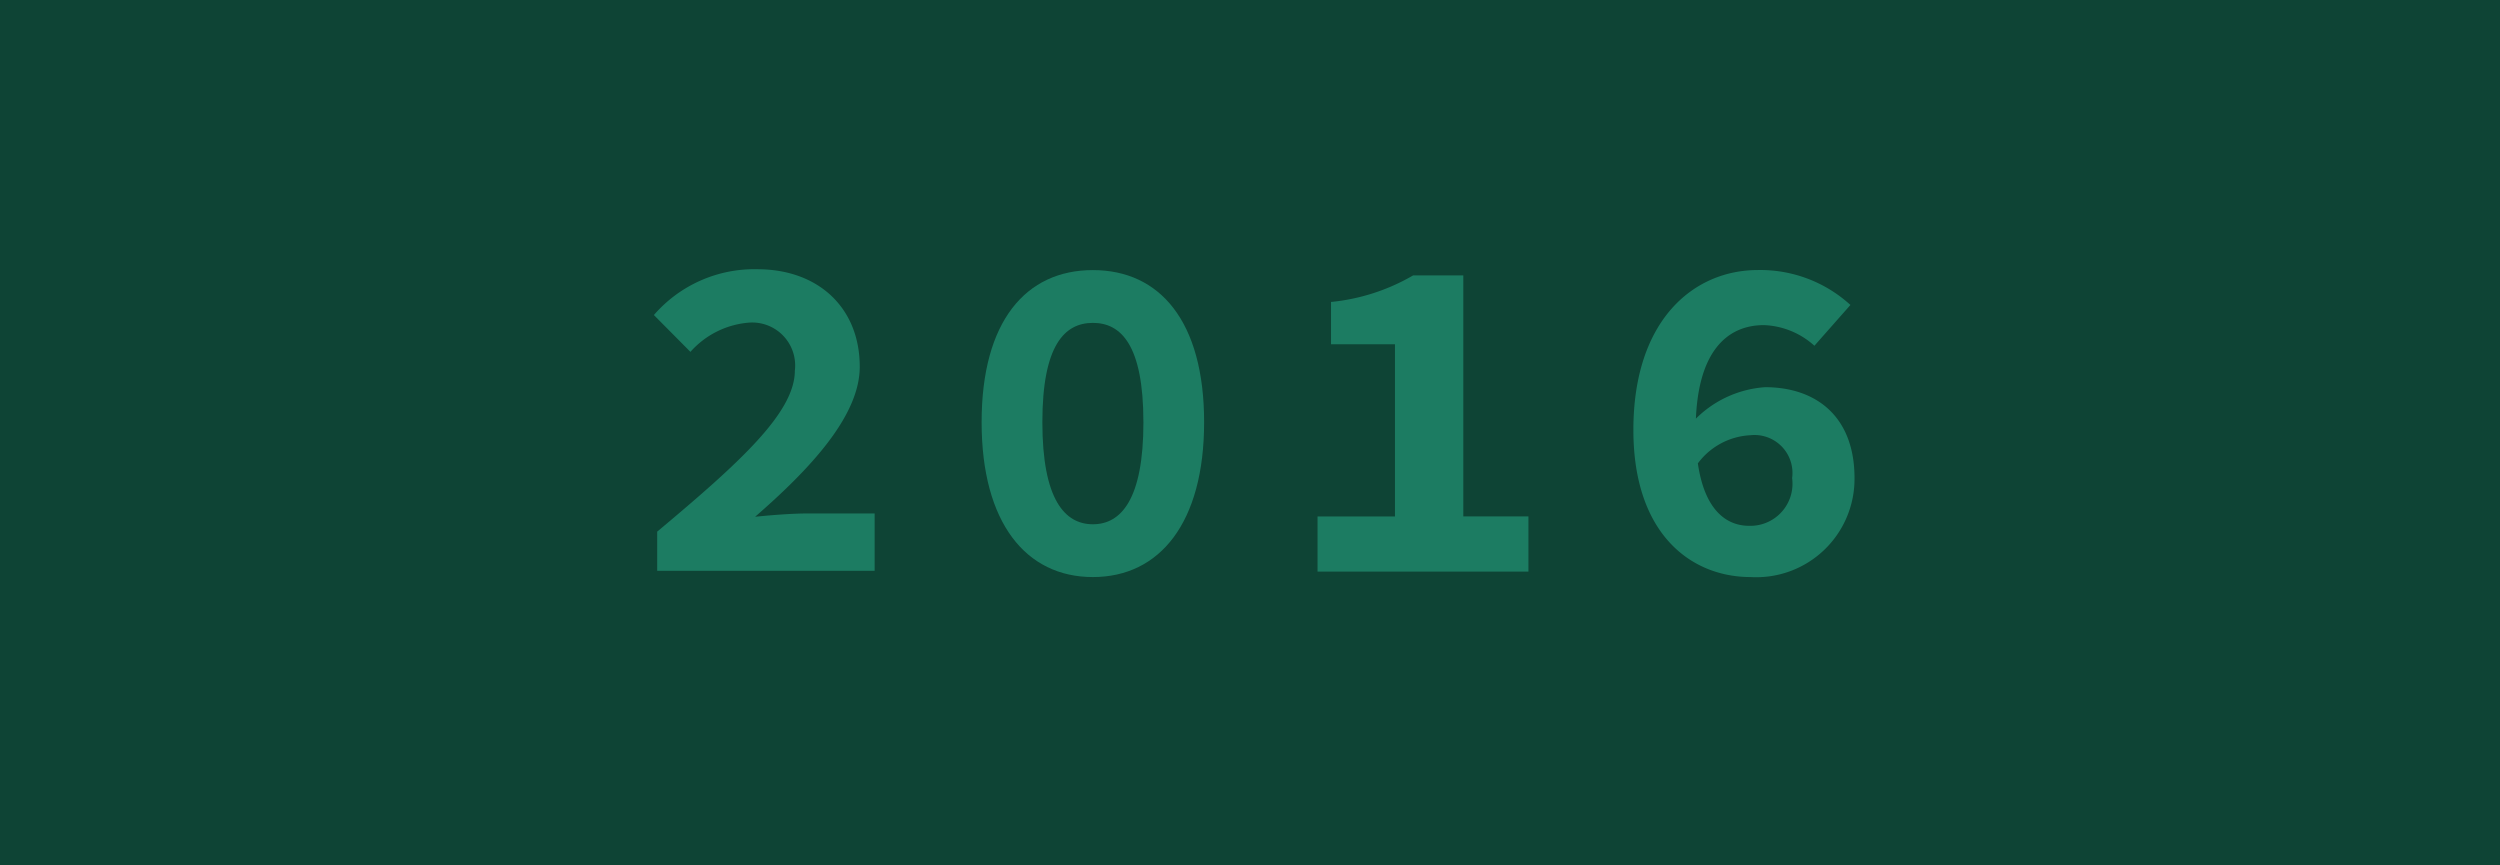 <svg xmlns="http://www.w3.org/2000/svg" width="130" height="45" viewBox="0 0 130 45">
  <g id="Group_17" data-name="Group 17" transform="translate(-188 -229)">
    <g id="Layer_2" data-name="Layer 2" transform="translate(187.611 229)">
      <g id="Layer_1" data-name="Layer 1" transform="translate(0.389)">
        <rect id="Rectangle_10" data-name="Rectangle 10" width="130" height="45" fill="#0e4435"/>
      </g>
    </g>
    <g id="Layer_2-2" data-name="Layer 2" transform="translate(188.228 227.995)">
      <g id="Layer_1-2" data-name="Layer 1" transform="translate(0 0.354)">
        <path id="Path_29" data-name="Path 29" d="M285.474,132.955c4.282-3.584,7.158-6.188,7.158-8.372a2.234,2.234,0,0,0-2.439-2.492,4.552,4.552,0,0,0-2.991,1.516l-1.9-1.915a6.912,6.912,0,0,1,5.379-2.382c3.167,0,5.326,2,5.326,5.072,0,2.549-2.568,5.3-5.441,7.8.85-.089,1.95-.172,2.723-.172h3.492v2.983H285.474Z" transform="translate(-251.528 -104.659)" fill="#1c7c62"/>
        <path id="Path_30" data-name="Path 30" d="M431.19,127.24c0-5.252,2.305-7.91,5.785-7.91s5.785,2.658,5.785,7.91c0,5.229-2.306,8.052-5.785,8.052S431.19,132.468,431.19,127.24Zm8.413,0c0-4.02-1.167-5.165-2.627-5.165s-2.627,1.144-2.627,5.165,1.167,5.307,2.627,5.307,2.628-1.287,2.628-5.307Z" transform="translate(-380.374 -104.634)" fill="#1c7c62"/>
        <path id="Path_31" data-name="Path 31" d="M581.32,134.732h4.026v-8.953h-3.325v-2.2a10.524,10.524,0,0,0,4.268-1.38H588.9v12.532h3.386V137.6H581.32Z" transform="translate(-513.036 -107.226)" fill="#1c7c62"/>
        <path id="Path_32" data-name="Path 32" d="M721.46,127.626c0-5.738,3.151-8.316,6.472-8.316a6.951,6.951,0,0,1,4.814,1.816l-1.873,2.122a4.126,4.126,0,0,0-2.626-1.074c-1.9,0-3.548,1.355-3.548,5.452,0,3.869,1.4,4.984,2.779,4.984a2.19,2.19,0,0,0,2.237-2.48,1.975,1.975,0,0,0-2.171-2.23,3.626,3.626,0,0,0-2.821,1.59l-.16-2.3a5.646,5.646,0,0,1,3.746-1.788c2.61,0,4.65,1.482,4.65,4.731a5.112,5.112,0,0,1-5.409,5.142C724.478,135.273,721.46,133.06,721.46,127.626Z" transform="translate(-636.752 -104.617)" fill="#1c7c62"/>
      </g>
    </g>
  </g>
</svg>
